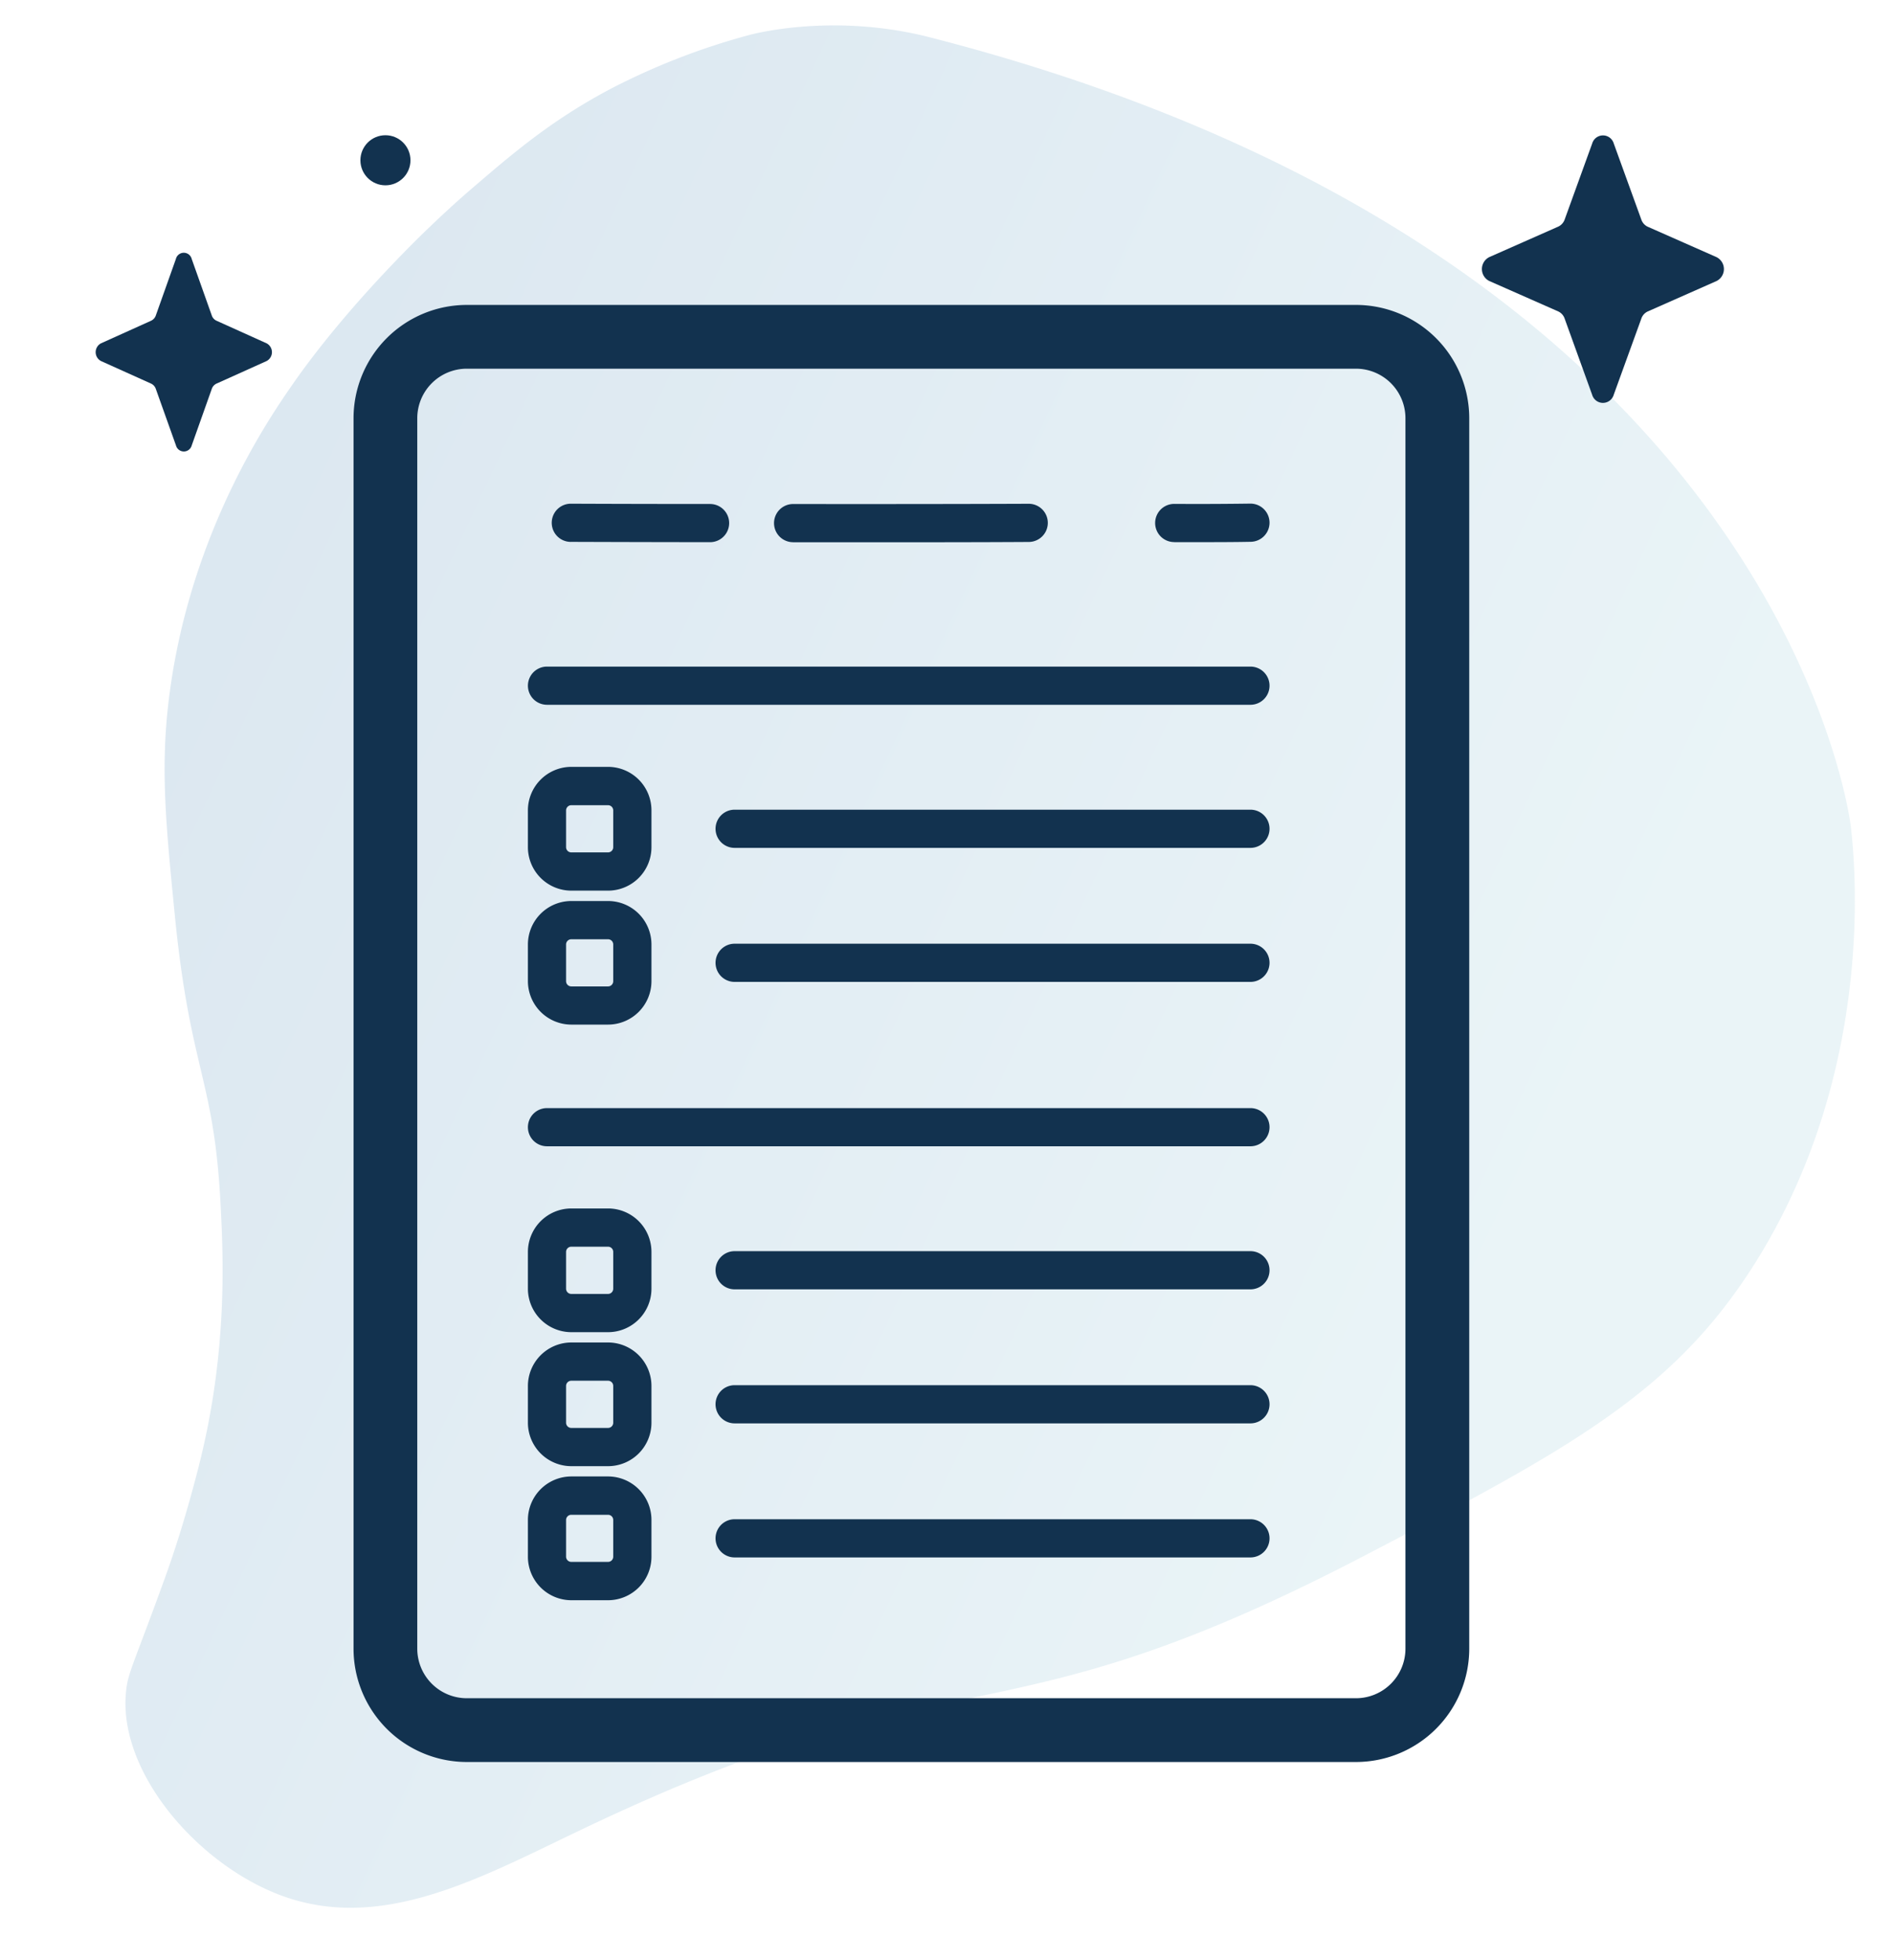 <svg id="Layer_1" data-name="Layer 1" xmlns="http://www.w3.org/2000/svg" xmlns:xlink="http://www.w3.org/1999/xlink" viewBox="0 0 595.25 615.88"><defs><style>.cls-1{opacity:0.2;fill:url(#linear-gradient);}.cls-2{fill:#12324f;}</style><linearGradient id="linear-gradient" x1="605.61" y1="118.39" x2="-3.55" y2="486.44" gradientTransform="translate(384.15 -68.99) rotate(56.18)" gradientUnits="userSpaceOnUse"><stop offset="0.25" stop-color="#95c8d7"/><stop offset="0.99" stop-color="#4682b4"/></linearGradient></defs><title>sinav_hazirla</title><path class="cls-1" d="M292.28,11.7c-31-7.92-56.62-.71-56.62-.71h0A215.7,215.7,0,0,0,192,27.93C173.51,37.7,161.33,48.13,148.66,59c-2.82,2.41-12.26,10.58-23.79,22.55-4.91,5.1-20.28,21.16-32.81,39.16-7.51,10.78-31.28,45.41-38.41,94.87-3.43,23.8-1.69,41.5,1.29,71.77,4.81,48.91,12.26,51.27,14.37,90.25.92,17.18,2.39,47.23-6.9,83.54-3.83,15-7.51,26.39-10.77,35.37C41.28,525.08,40,525.91,39.53,532.84c-1.69,25,23.08,53.27,48.87,62.84,31.65,11.73,62.64-5.53,94.3-20.63,121.36-57.89,128.73-24.92,246.06-86,64.2-33.44,96.81-51,122.29-90.79,38.77-60.6,32.34-126.35,30.94-138.5C582,259.74,561.43,80.6,292.28,11.7Z"/><path class="cls-2" d="M426.37,95.83H146.78a35.64,35.64,0,0,0-35.61,35.61V518.13a35.64,35.64,0,0,0,35.61,35.61H426.37A35.64,35.64,0,0,0,462,518.13V131.44A35.64,35.64,0,0,0,426.37,95.83Zm15.57,422.3a15.58,15.58,0,0,1-15.57,15.57H146.78a15.58,15.58,0,0,1-15.57-15.57V131.44a15.58,15.58,0,0,1,15.57-15.57H426.37a15.58,15.58,0,0,1,15.57,15.57Z"/><path class="cls-2" d="M369.15,170.38c2.58,0,5.17,0,7.78,0,5.42,0,10.9,0,16.35-.11a6,6,0,0,0-.16-12c-8,.11-16,.14-23.89.09h0a6,6,0,0,0,0,12Z"/><path class="cls-2" d="M249.28,170.42h21c19.79,0,37,0,53.2-.1a6,6,0,0,0,0-12h0c-21.58.09-45.12.11-74.09.08h0a6,6,0,0,0,0,12Z"/><path class="cls-2" d="M179.48,170.29q21.9.08,43.8.1h0a6,6,0,0,0,0-12q-21.9,0-43.79-.09h0a6,6,0,0,0,0,12Z"/><path class="cls-2" d="M393.2,254.46H231a6,6,0,0,0,0,12H393.2a6,6,0,0,0,0-12Z"/><path class="cls-2" d="M393.2,209.49H172a6,6,0,0,0,0,12H393.2a6,6,0,1,0,0-12Z"/><path class="cls-2" d="M179.64,279.9H191.2a13.66,13.66,0,0,0,13.65-13.65V254.69A13.67,13.67,0,0,0,191.2,241H179.64A13.68,13.68,0,0,0,166,254.69v11.56A13.67,13.67,0,0,0,179.64,279.9ZM178,254.69a1.65,1.65,0,0,1,1.64-1.64H191.2a1.64,1.64,0,0,1,1.63,1.64v11.56a1.63,1.63,0,0,1-1.63,1.63H179.64a1.64,1.64,0,0,1-1.64-1.63V254.69Z"/><path class="cls-2" d="M393.2,296.58H231a6,6,0,0,0,0,12H393.2a6,6,0,1,0,0-12Z"/><path class="cls-2" d="M179.64,322H191.2a13.67,13.67,0,0,0,13.65-13.66V296.81a13.66,13.66,0,0,0-13.65-13.65H179.64A13.67,13.67,0,0,0,166,296.81v11.56A13.68,13.68,0,0,0,179.64,322ZM178,296.81a1.64,1.64,0,0,1,1.64-1.63H191.2a1.63,1.63,0,0,1,1.63,1.63v11.56A1.64,1.64,0,0,1,191.2,310H179.64a1.65,1.65,0,0,1-1.64-1.64V296.81Z"/><path class="cls-2" d="M393.2,393.2H231a6,6,0,0,0,0,12H393.2a6,6,0,1,0,0-12Z"/><path class="cls-2" d="M393.2,348.24H172a6,6,0,0,0,0,12H393.2a6,6,0,1,0,0-12Z"/><path class="cls-2" d="M191.2,379.78H179.64A13.67,13.67,0,0,0,166,393.43V405a13.68,13.68,0,0,0,13.66,13.66H191.2A13.67,13.67,0,0,0,204.85,405V393.43a13.66,13.66,0,0,0-13.65-13.65ZM192.83,405a1.64,1.64,0,0,1-1.63,1.64H179.64A1.65,1.65,0,0,1,178,405V393.43a1.64,1.64,0,0,1,1.64-1.63H191.2a1.63,1.63,0,0,1,1.63,1.63Z"/><path class="cls-2" d="M393.2,435.32H231a6,6,0,0,0,0,12H393.2a6,6,0,0,0,0-12Z"/><path class="cls-2" d="M191.2,421.9H179.64A13.68,13.68,0,0,0,166,435.56v11.56a13.67,13.67,0,0,0,13.66,13.65H191.2a13.66,13.66,0,0,0,13.65-13.65V435.56A13.67,13.67,0,0,0,191.2,421.9Zm1.63,25.22a1.63,1.63,0,0,1-1.63,1.63H179.64a1.64,1.64,0,0,1-1.64-1.63V435.56a1.64,1.64,0,0,1,1.64-1.64H191.2a1.63,1.63,0,0,1,1.63,1.64Z"/><path class="cls-2" d="M393.2,477.45H231a6,6,0,0,0,0,12H393.2a6,6,0,1,0,0-12Z"/><path class="cls-2" d="M191.2,464H179.64A13.68,13.68,0,0,0,166,477.68v11.56a13.68,13.68,0,0,0,13.66,13.66H191.2a13.67,13.67,0,0,0,13.65-13.66V477.68A13.67,13.67,0,0,0,191.2,464Zm1.63,25.22a1.63,1.63,0,0,1-1.63,1.63H179.64a1.64,1.64,0,0,1-1.64-1.63V477.68a1.64,1.64,0,0,1,1.64-1.63H191.2a1.63,1.63,0,0,1,1.63,1.63Z"/><circle class="cls-2" cx="121.2" cy="50.37" r="7.87"/><path class="cls-2" d="M60.28,81.38l6.31,17.75a2.81,2.81,0,0,0,1.48,1.66l15.77,7.11a3.15,3.15,0,0,1,0,5.56l-15.77,7.1a2.83,2.83,0,0,0-1.48,1.67L60.28,140a2.56,2.56,0,0,1-4.94,0L49,122.23a2.86,2.86,0,0,0-1.48-1.67l-15.77-7.1a3.15,3.15,0,0,1,0-5.56l15.77-7.11A2.84,2.84,0,0,0,49,99.13l6.31-17.75A2.56,2.56,0,0,1,60.28,81.38Z"/><path class="cls-2" d="M507.43,45.06,516.11,69a3.87,3.87,0,0,0,2,2.25l21.67,9.57a4.2,4.2,0,0,1,0,7.49l-21.67,9.58a3.84,3.84,0,0,0-2,2.25l-8.68,23.93a3.53,3.53,0,0,1-6.78,0L492,100.13a3.85,3.85,0,0,0-2-2.25L468.28,88.3a4.2,4.2,0,0,1,0-7.49l21.66-9.57A3.88,3.88,0,0,0,492,69l8.67-23.93A3.53,3.53,0,0,1,507.43,45.06Z"/></svg>